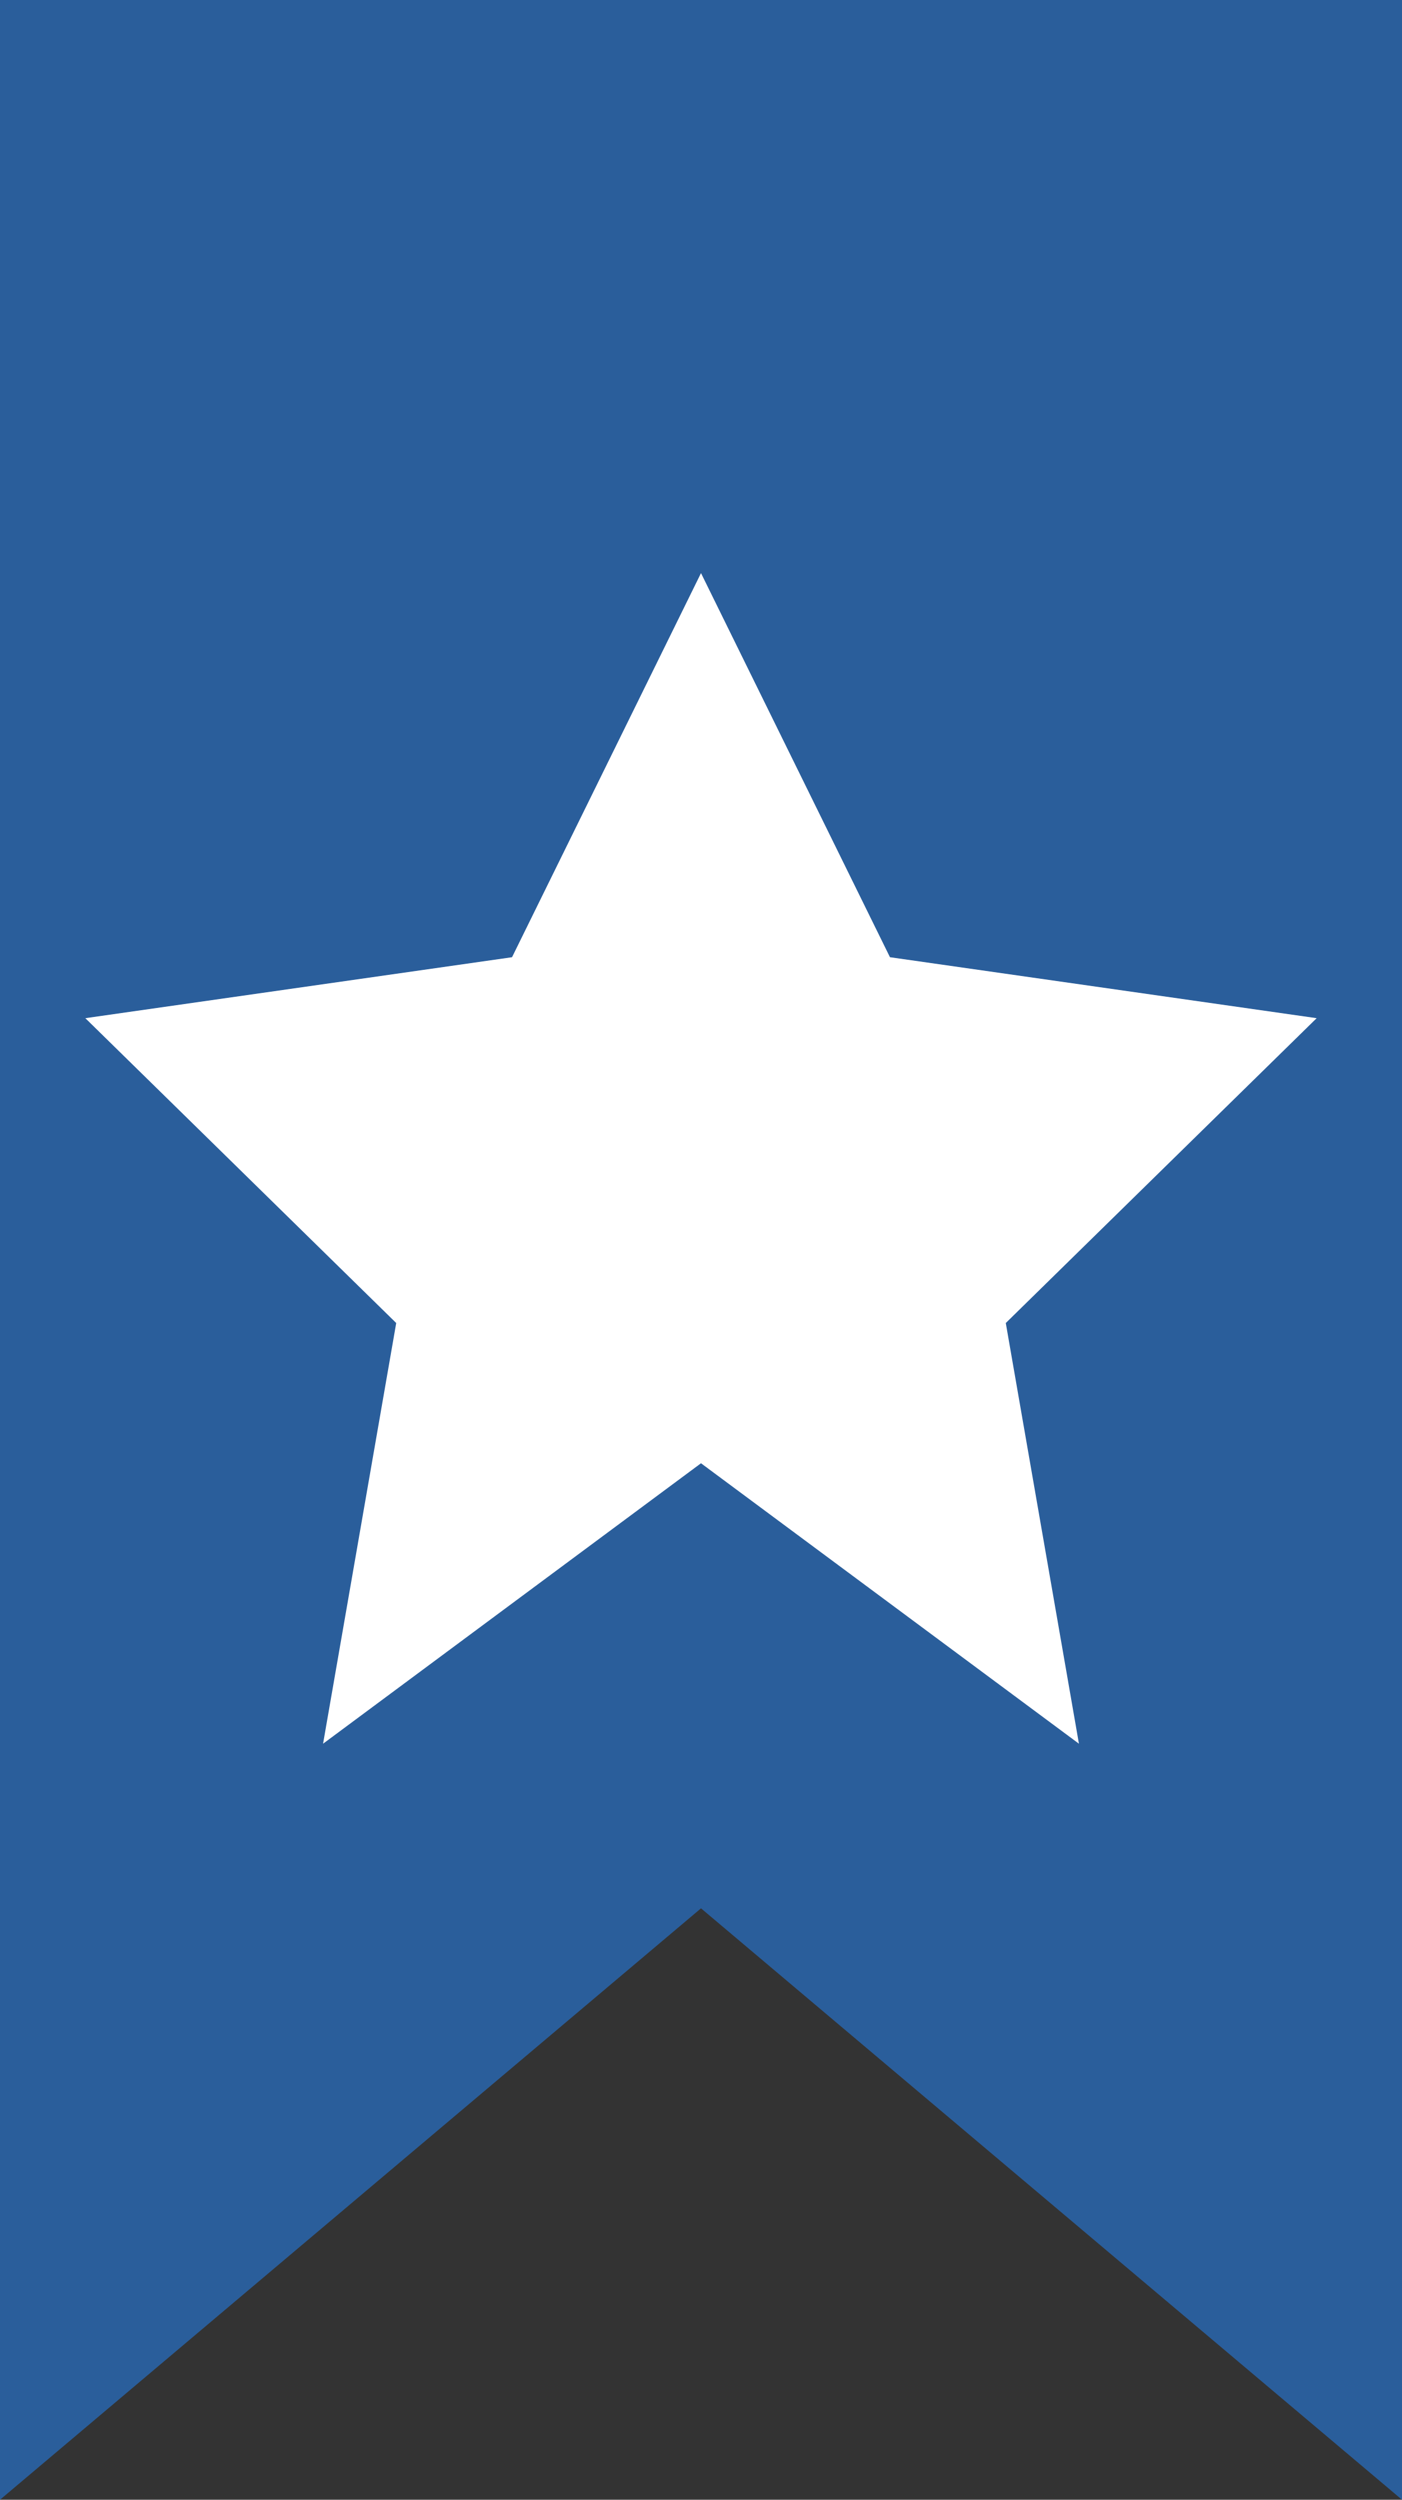 <?xml version="1.0" encoding="utf-8"?>
<!-- Generator: Adobe Illustrator 18.1.1, SVG Export Plug-In . SVG Version: 6.00 Build 0)  -->
<svg version="1.1" id="Layer_1" xmlns="http://www.w3.org/2000/svg" xmlns:xlink="http://www.w3.org/1999/xlink" x="0px" y="0px"
	 viewBox="0 0 23 41" enable-background="new 0 0 23 41" xml:space="preserve">
<rect x="0" y="0" width="23" height="41" fill="#333333" stroke="none"/>
<g>
	<polyline fill="#2A5E9B" points="0,-0.3 0,41 11.5,31.3 23,41 23,-0.3 	"/>
	<polygon fill-rule="evenodd" clip-rule="evenodd" fill="#FFFFFF" points="11.5,9.4 14.6,15.7 21.6,16.7 16.5,21.7 17.7,28.6 
		11.5,24 5.3,28.6 6.5,21.7 1.4,16.7 8.4,15.7 	"/>
</g>
</svg>
